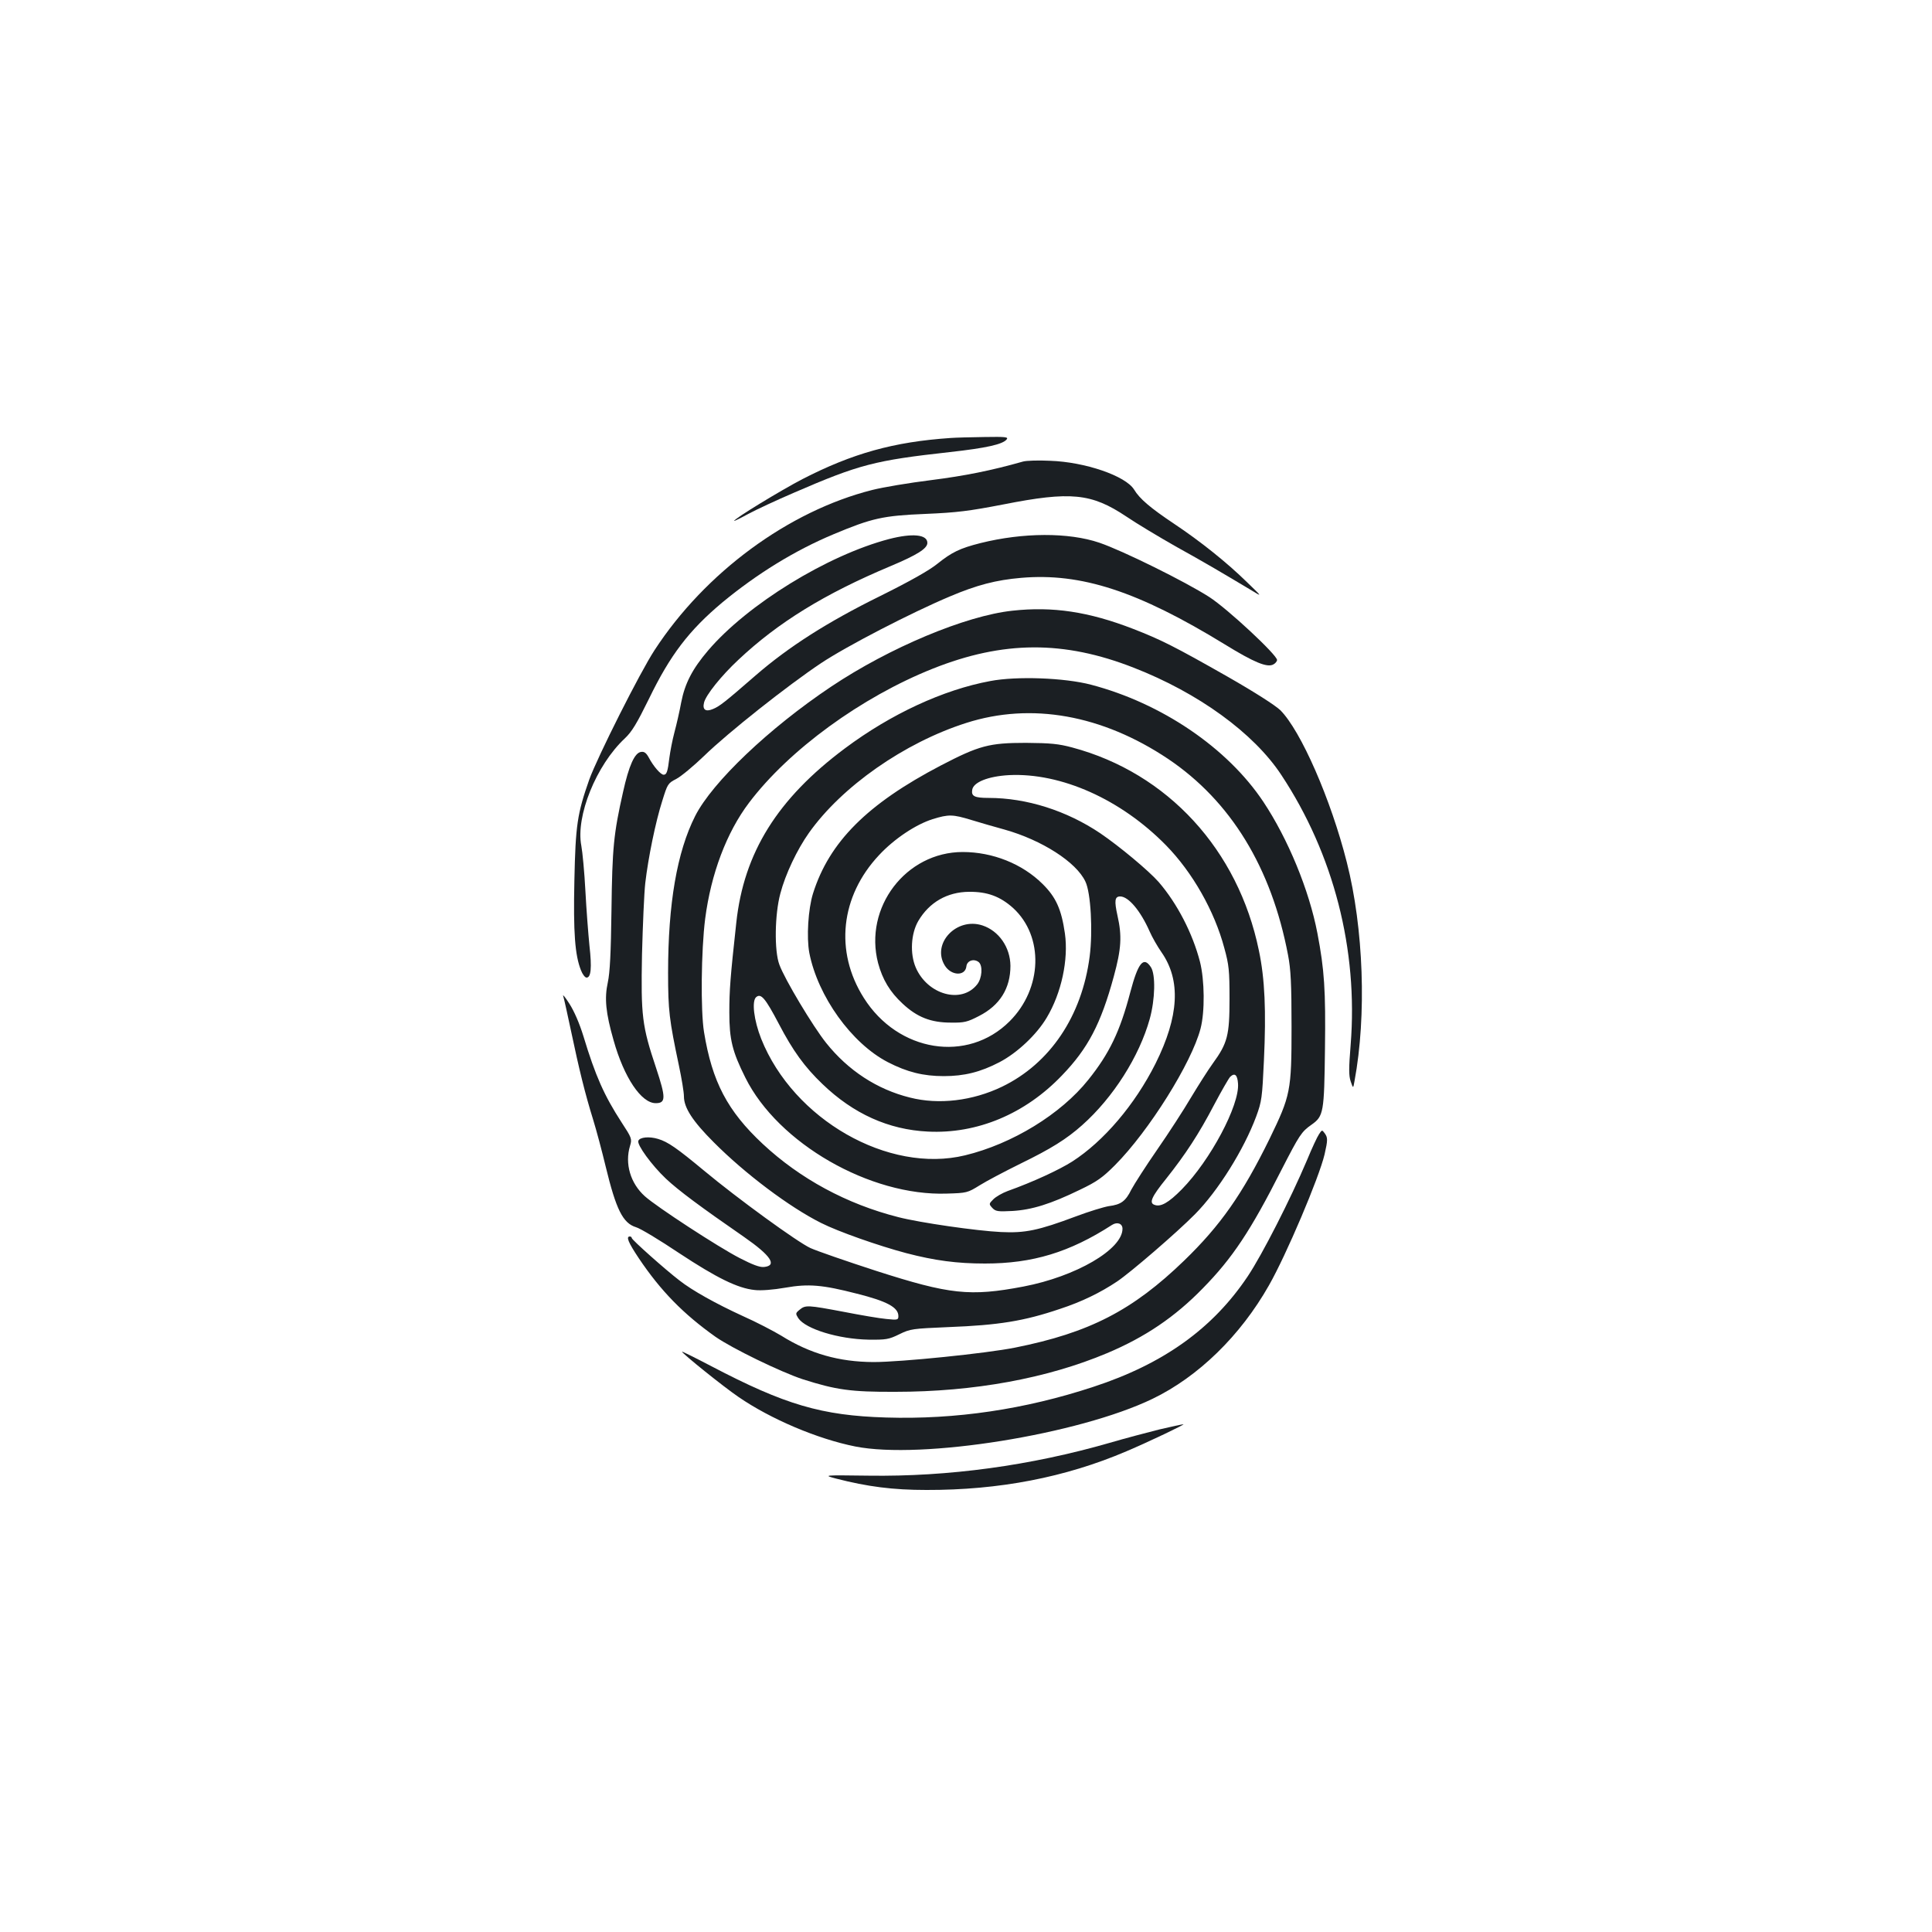 <?xml version="1.0" standalone="no"?>
<!DOCTYPE svg PUBLIC "-//W3C//DTD SVG 20010904//EN"
 "http://www.w3.org/TR/2001/REC-SVG-20010904/DTD/svg10.dtd">
<svg version="1.0" xmlns="http://www.w3.org/2000/svg"
 width="1000pt" height="1000pt" viewBox="0 0 1000 1000"
 preserveAspectRatio="xMidYMid meet">
<g transform="translate(0,1000) scale(0.1,-0.1)"
fill="#1b1f23" stroke="none">
<path d="M4920 7733 c-295 -20 -508 -80 -767 -213 -113 -59 -353 -205 -353
-216 0 -2 33 14 73 36 39 21 146 71 237 110 337 146 418 167 806 210 189 21
273 40 294 65 11 13 -3 15 -116 13 -71 -1 -149 -3 -174 -5z"/>
<path d="M5295 7611 c-166 -47 -302 -74 -475 -96 -113 -14 -250 -37 -305 -51
-433 -109 -865 -427 -1127 -829 -76 -116 -296 -554 -338 -670 -62 -177 -71
-235 -77 -522 -6 -271 3 -387 34 -465 8 -21 21 -38 29 -38 23 0 28 50 15 165
-6 60 -16 188 -21 284 -5 96 -15 201 -21 233 -30 153 77 418 225 556 37 35 62
77 125 205 110 227 207 354 380 499 179 148 375 269 576 353 198 83 255 96
475 105 165 7 226 15 403 49 349 69 456 58 636 -62 53 -36 168 -105 256 -155
148 -82 231 -131 390 -226 60 -37 60 -37 -21 41 -104 102 -242 212 -377 302
-124 83 -178 129 -207 177 -44 71 -254 143 -435 149 -60 3 -123 1 -140 -4z"/>
<path d="M4602 7210 c-320 -84 -733 -338 -937 -577 -81 -95 -120 -170 -139
-268 -8 -44 -24 -114 -35 -155 -11 -41 -22 -100 -26 -130 -9 -74 -14 -90 -30
-90 -15 0 -52 42 -77 89 -13 24 -24 32 -40 29 -33 -4 -63 -71 -93 -207 -49
-217 -56 -290 -60 -611 -3 -226 -8 -323 -19 -375 -18 -82 -11 -157 30 -300 54
-192 143 -325 218 -325 53 0 53 28 2 182 -73 218 -79 269 -73 588 4 151 11
318 17 370 15 129 53 316 88 425 27 87 29 91 72 113 25 13 90 67 145 120 122
119 433 365 604 479 130 87 468 262 668 346 139 59 239 85 368 96 311 27 605
-69 1054 -344 151 -93 220 -122 252 -104 10 5 19 16 19 23 0 26 -255 264 -351
326 -123 79 -448 240 -569 281 -159 54 -395 53 -615 -2 -107 -27 -148 -47
-223 -107 -42 -34 -139 -89 -296 -167 -272 -134 -473 -262 -645 -411 -162
-141 -187 -160 -221 -174 -38 -16 -55 -3 -46 33 9 39 89 139 178 222 205 193
445 341 788 485 138 58 190 91 190 120 0 44 -78 51 -198 20z"/>
<path d="M5240 6839 c-242 -26 -636 -191 -938 -393 -320 -214 -615 -494 -704
-670 -94 -186 -140 -454 -140 -811 0 -196 6 -243 56 -480 14 -66 26 -138 26
-160 0 -59 46 -129 154 -237 162 -163 392 -336 556 -418 89 -45 297 -118 440
-156 149 -39 264 -54 408 -54 247 0 438 58 658 200 27 17 54 7 54 -20 0 -107
-241 -247 -512 -299 -278 -53 -383 -41 -763 81 -154 50 -307 103 -340 118 -66
30 -377 256 -550 400 -141 117 -188 150 -239 165 -46 14 -95 9 -102 -10 -8
-20 69 -126 143 -196 65 -61 178 -145 405 -302 138 -96 173 -148 102 -155 -22
-2 -59 12 -125 46 -111 57 -431 266 -491 320 -75 67 -105 169 -77 261 11 36 9
41 -44 122 -90 139 -135 240 -197 445 -21 68 -48 130 -73 169 -21 33 -36 51
-32 40 4 -11 22 -94 41 -183 41 -195 72 -322 114 -457 17 -55 46 -164 65 -243
54 -223 89 -293 157 -314 22 -6 123 -67 223 -134 194 -128 303 -182 391 -191
32 -4 96 1 159 12 119 21 192 15 370 -31 156 -39 215 -71 215 -116 0 -20 -4
-21 -62 -15 -35 3 -134 20 -221 37 -186 35 -198 36 -228 11 -22 -18 -22 -20
-7 -44 38 -56 208 -108 363 -111 91 -1 105 1 160 28 57 28 68 29 255 37 259
10 390 31 576 94 113 37 209 84 296 142 70 47 308 252 403 348 119 120 253
334 317 506 29 79 31 97 40 289 12 257 5 423 -26 570 -107 521 -472 919 -966
1051 -71 19 -111 23 -240 24 -190 0 -242 -14 -440 -117 -381 -199 -578 -396
-662 -663 -25 -80 -34 -227 -19 -307 44 -225 219 -469 407 -566 99 -51 183
-72 289 -72 106 0 190 21 288 72 92 48 193 143 245 231 76 127 113 300 94 435
-18 125 -46 188 -116 257 -105 104 -258 165 -413 165 -294 0 -513 -287 -438
-575 23 -85 61 -149 127 -210 75 -70 146 -98 250 -98 69 -1 85 3 145 34 108
55 163 143 163 260 -1 96 -60 181 -145 209 -134 44 -264 -94 -195 -207 33 -54
106 -57 112 -5 3 30 39 42 64 22 22 -19 17 -83 -8 -115 -81 -103 -257 -54
-318 87 -31 72 -25 176 13 241 57 97 150 150 262 151 96 1 162 -24 229 -84
160 -147 152 -416 -18 -586 -218 -218 -578 -160 -755 121 -152 240 -121 526
79 739 79 85 191 159 277 186 83 26 105 25 200 -4 43 -13 121 -36 173 -50 192
-54 371 -168 418 -269 28 -57 39 -257 22 -388 -40 -308 -205 -554 -454 -674
-152 -73 -327 -94 -476 -56 -170 42 -320 140 -434 283 -68 85 -215 330 -242
405 -27 71 -24 261 5 368 26 100 87 228 148 314 170 240 494 467 814 569 337
108 704 42 1045 -186 324 -218 535 -562 621 -1016 14 -73 18 -147 18 -371 0
-333 -5 -355 -114 -580 -141 -287 -254 -448 -442 -630 -267 -258 -490 -373
-874 -450 -149 -30 -591 -75 -734 -75 -178 1 -328 43 -478 137 -40 24 -130 71
-200 102 -135 62 -260 131 -327 184 -73 56 -246 210 -246 219 0 4 -4 8 -10 8
-21 0 -8 -31 46 -112 114 -170 231 -289 397 -407 86 -60 337 -182 452 -220
173 -55 248 -66 480 -65 407 0 786 70 1095 200 197 83 351 187 496 336 153
156 247 297 407 613 93 181 103 197 156 234 62 44 65 63 69 391 4 306 -3 410
-39 599 -43 225 -153 490 -280 681 -186 279 -526 510 -892 606 -137 36 -385
45 -521 19 -244 -45 -515 -171 -752 -348 -350 -261 -524 -540 -563 -903 -31
-283 -36 -349 -36 -464 0 -140 15 -202 83 -338 169 -340 646 -614 1043 -600
103 3 107 4 170 43 35 22 130 72 211 112 158 77 238 127 319 199 161 143 296
356 350 550 28 101 31 230 6 268 -38 58 -66 24 -107 -131 -53 -202 -108 -316
-217 -452 -142 -178 -394 -332 -638 -391 -396 -96 -888 185 -1055 603 -38 96
-50 196 -26 216 25 21 47 -5 117 -138 73 -140 134 -224 226 -312 160 -154 342
-236 545 -246 255 -13 504 91 695 291 134 139 201 266 268 512 39 143 43 209
19 315 -17 77 -14 99 14 99 43 0 105 -74 152 -180 13 -30 41 -79 62 -109 101
-145 91 -331 -31 -576 -107 -213 -268 -402 -431 -507 -68 -43 -201 -105 -335
-153 -27 -10 -60 -29 -73 -42 -24 -24 -24 -25 -6 -45 17 -18 28 -20 104 -16
101 6 198 36 350 110 88 42 117 63 181 127 176 177 397 530 443 707 23 88 21
251 -3 346 -38 147 -118 302 -214 413 -51 58 -202 184 -302 252 -174 117 -381
183 -578 183 -73 0 -90 9 -85 41 5 40 82 71 191 77 269 13 579 -125 813 -364
136 -139 250 -339 301 -531 24 -87 27 -116 27 -263 0 -189 -10 -229 -87 -335
-24 -33 -74 -112 -112 -175 -37 -63 -116 -185 -175 -270 -59 -85 -119 -179
-134 -207 -30 -61 -54 -78 -117 -86 -25 -4 -101 -27 -170 -53 -195 -73 -263
-87 -388 -81 -125 6 -418 48 -531 77 -268 68 -509 199 -702 379 -183 171 -262
322 -304 579 -18 109 -15 423 6 587 30 232 111 447 227 600 207 274 582 547
951 694 364 145 678 147 1040 5 334 -130 621 -338 764 -555 271 -410 398 -904
359 -1396 -10 -123 -10 -160 0 -190 13 -38 13 -38 20 2 63 338 47 791 -40
1132 -82 325 -238 681 -344 787 -26 25 -132 93 -272 173 -276 157 -346 192
-490 248 -230 89 -416 117 -625 94z m1168 -2448 c8 -112 -143 -396 -291 -547
-69 -70 -110 -93 -142 -80 -28 10 -15 41 61 135 100 126 169 231 249 384 37
70 74 134 82 143 24 23 38 11 41 -35z"/>
<path d="M6827 4129 c-9 -13 -37 -73 -62 -134 -86 -203 -232 -489 -306 -600
-181 -271 -436 -454 -799 -573 -355 -117 -713 -170 -1074 -159 -333 10 -523
66 -903 265 -84 44 -153 78 -153 76 0 -9 215 -182 293 -235 166 -114 408 -217
604 -256 343 -68 1156 62 1539 247 236 114 454 326 602 587 90 158 259 556
288 678 17 75 17 87 0 110 -13 18 -14 17 -29 -6z"/>
<path d="M6000 2601 c-63 -16 -178 -46 -256 -69 -410 -118 -834 -176 -1249
-170 -235 3 -235 3 -168 -15 163 -42 295 -59 468 -59 376 -1 719 65 1035 200
120 51 308 141 295 140 -5 0 -62 -12 -125 -27z"/>
</g>
</svg>
